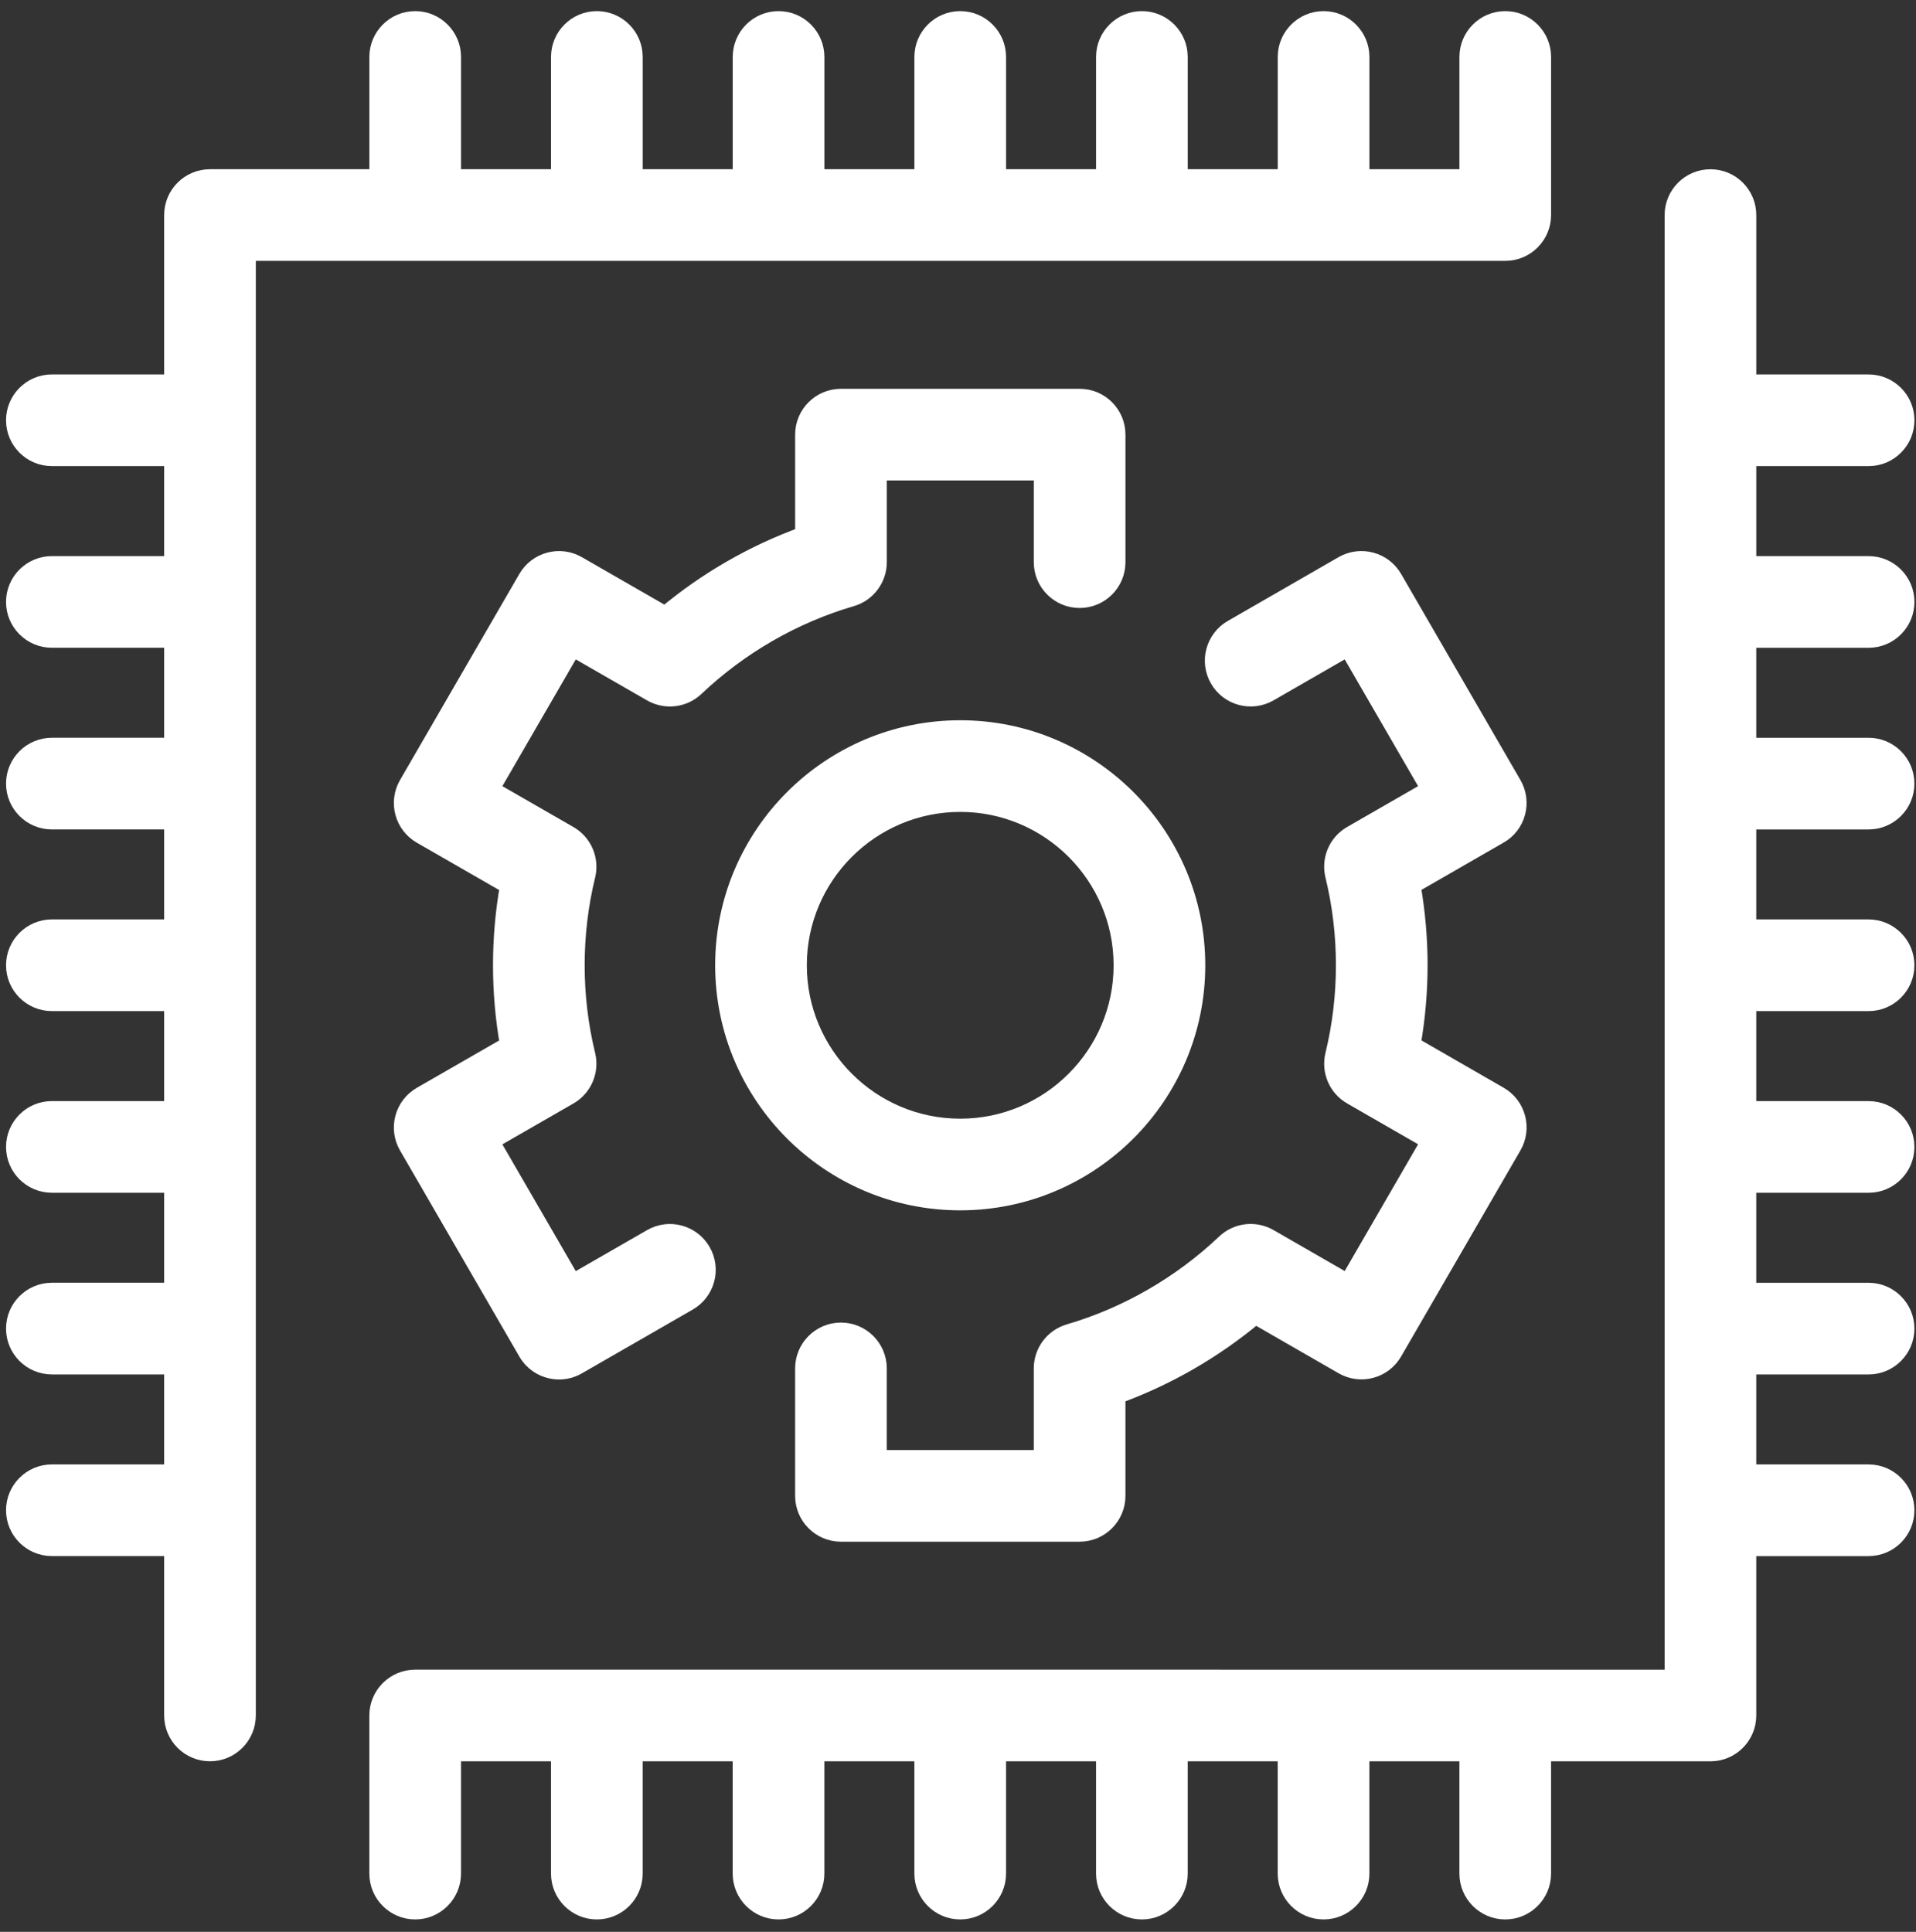 <svg width="120" height="121" viewBox="0 0 120 121" fill="none" xmlns="http://www.w3.org/2000/svg">
<rect x="0" y="0" width="120" height="121" fill="#333333" stroke="none"/>
<path d="M40.775 43.435C41.684 43.957 42.828 43.822 43.589 43.1C46.348 40.483 49.718 38.541 53.335 37.486C54.346 37.191 55.041 36.264 55.041 35.211V29.592H65.247V35.211C65.247 36.519 66.31 37.581 67.618 37.581C68.926 37.581 69.988 36.519 69.988 35.211V27.221C69.988 25.913 68.926 24.851 67.618 24.851H52.671C51.363 24.851 50.3 25.913 50.3 27.221V33.493C47.168 34.63 44.228 36.324 41.658 38.474L36.194 35.331C35.062 34.68 33.616 35.067 32.961 36.198L25.486 49.107C25.171 49.651 25.085 50.3 25.248 50.908C25.41 51.516 25.81 52.035 26.356 52.348L31.811 55.486C31.523 57.115 31.377 58.781 31.377 60.458C31.377 62.135 31.523 63.799 31.811 65.429L26.356 68.567C25.81 68.881 25.411 69.399 25.248 70.007C25.084 70.616 25.171 71.264 25.486 71.808L32.961 84.717C33.401 85.477 34.196 85.901 35.015 85.901C35.416 85.901 35.822 85.799 36.194 85.585L43.138 81.589C44.274 80.936 44.663 79.487 44.01 78.353C43.358 77.217 41.907 76.826 40.774 77.481L35.878 80.297L30.78 71.492L35.665 68.681C36.579 68.156 37.036 67.089 36.787 66.064C36.343 64.25 36.118 62.364 36.118 60.458C36.118 58.552 36.343 56.665 36.787 54.851C37.036 53.826 36.58 52.759 35.665 52.234L30.78 49.423L35.878 40.619L40.775 43.435Z" fill="white" stroke="white"/>
<path d="M95.03 50.906C95.194 50.298 95.108 49.65 94.792 49.105L87.318 36.197C86.664 35.067 85.217 34.679 84.084 35.33L77.147 39.325C76.013 39.978 75.623 41.428 76.276 42.562C76.929 43.697 78.379 44.086 79.513 43.433L84.402 40.618L89.5 49.423L84.62 52.231C83.706 52.757 83.25 53.824 83.501 54.848C83.944 56.662 84.169 58.549 84.169 60.455C84.169 62.361 83.944 64.248 83.501 66.061C83.251 67.086 83.707 68.153 84.62 68.678L89.5 71.487L84.402 80.292L79.513 77.477C78.604 76.954 77.459 77.089 76.699 77.811C73.941 80.426 70.569 82.371 66.948 83.433C65.939 83.73 65.246 84.656 65.246 85.708V91.321H55.04V85.708C55.04 84.4 53.977 83.337 52.669 83.337C51.361 83.337 50.299 84.4 50.299 85.708V93.691C50.299 94.999 51.361 96.062 52.669 96.062H67.616C68.924 96.062 69.987 94.999 69.987 93.691V87.422C73.12 86.282 76.06 84.586 78.628 82.437L84.085 85.579C85.219 86.232 86.665 85.844 87.319 84.712L94.793 71.804C95.109 71.26 95.194 70.611 95.031 70.002C94.87 69.394 94.471 68.875 93.924 68.561L88.476 65.424C88.763 63.795 88.91 62.128 88.91 60.451C88.91 58.774 88.763 57.107 88.476 55.477L93.924 52.34C94.469 52.034 94.867 51.516 95.03 50.906Z" fill="white" stroke="white"/>
<path d="M94.275 15.84C95.582 15.84 96.645 14.777 96.645 13.469V3.566C96.645 2.258 95.582 1.196 94.275 1.196C92.966 1.196 91.904 2.258 91.904 3.566V11.099H85.267V3.566C85.267 2.258 84.204 1.196 82.896 1.196C81.588 1.196 80.526 2.258 80.526 3.566V11.099H73.888V3.566C73.888 2.258 72.826 1.196 71.518 1.196C70.21 1.196 69.147 2.258 69.147 3.566V11.099H62.51V3.566C62.51 2.258 61.448 1.196 60.14 1.196C58.832 1.196 57.769 2.258 57.769 3.566V11.099H51.132V3.566C51.132 2.258 50.069 1.196 48.761 1.196C47.453 1.196 46.391 2.258 46.391 3.566V11.099H39.752V3.566C39.752 2.258 38.69 1.196 37.382 1.196C36.074 1.196 35.011 2.258 35.011 3.566V11.099H28.374V3.566C28.374 2.258 27.312 1.196 26.004 1.196C24.696 1.196 23.633 2.258 23.633 3.566V11.099H13.151C11.843 11.099 10.781 12.161 10.781 13.469V23.952H3.248C1.94 23.952 0.878 25.015 0.878 26.323C0.878 27.631 1.94 28.693 3.248 28.693H10.781V35.331H3.248C1.94 35.331 0.878 36.393 0.878 37.701C0.878 39.009 1.94 40.071 3.248 40.071H10.781V46.709H3.248C1.94 46.709 0.878 47.771 0.878 49.079C0.878 50.387 1.94 51.45 3.248 51.45H10.781V58.087H3.248C1.94 58.087 0.878 59.15 0.878 60.458C0.878 61.766 1.94 62.828 3.248 62.828H10.781V69.465H3.248C1.94 69.465 0.878 70.528 0.878 71.836C0.878 73.144 1.94 74.206 3.248 74.206H10.781V80.844H3.248C1.94 80.844 0.878 81.906 0.878 83.214C0.878 84.522 1.94 85.585 3.248 85.585H10.781V92.222H3.248C1.94 92.222 0.878 93.284 0.878 94.592C0.878 95.9 1.94 96.963 3.248 96.963H10.781V107.445C10.781 108.753 11.843 109.815 13.151 109.815C14.459 109.815 15.522 108.753 15.522 107.445V15.839L94.275 15.84Z" fill="white" stroke="white"/>
<path d="M117.031 40.073C118.339 40.073 119.402 39.01 119.402 37.702C119.402 36.394 118.339 35.332 117.031 35.332H109.497V28.694H117.031C118.339 28.694 119.402 27.632 119.402 26.324C119.402 25.016 118.339 23.953 117.031 23.953H109.497V13.472C109.497 12.164 108.435 11.101 107.127 11.101C105.819 11.101 104.756 12.164 104.756 13.472V105.078L26.002 105.077C24.694 105.077 23.632 106.139 23.632 107.447V117.35C23.632 118.658 24.694 119.721 26.002 119.721C27.31 119.721 28.373 118.658 28.373 117.35V109.818H35.01V117.35C35.01 118.658 36.073 119.721 37.381 119.721C38.689 119.721 39.751 118.658 39.751 117.35V109.818H46.389V117.35C46.389 118.658 47.452 119.721 48.76 119.721C50.068 119.721 51.13 118.658 51.13 117.35V109.818H57.768V117.35C57.768 118.658 58.83 119.721 60.138 119.721C61.446 119.721 62.509 118.658 62.509 117.35V109.818H69.146V117.35C69.146 118.658 70.209 119.721 71.517 119.721C72.825 119.721 73.887 118.658 73.887 117.35V109.818H80.524V117.35C80.524 118.658 81.587 119.721 82.895 119.721C84.203 119.721 85.265 118.658 85.265 117.35V109.818H91.903V117.35C91.903 118.658 92.965 119.721 94.273 119.721C95.581 119.721 96.644 118.658 96.644 117.35V109.818H107.125C108.433 109.818 109.496 108.755 109.496 107.447V96.964H117.03C118.338 96.964 119.4 95.902 119.4 94.594C119.4 93.286 118.338 92.223 117.03 92.223H109.496V85.586H117.03C118.338 85.586 119.4 84.523 119.4 83.215C119.4 81.907 118.338 80.845 117.03 80.845H109.496V74.208H117.03C118.338 74.208 119.4 73.145 119.4 71.837C119.4 70.529 118.338 69.467 117.03 69.467H109.496V62.829H117.03C118.338 62.829 119.4 61.767 119.4 60.459C119.4 59.151 118.338 58.088 117.03 58.088H109.496V51.451H117.03C118.338 51.451 119.4 50.389 119.4 49.081C119.4 47.773 118.338 46.71 117.03 46.71H109.496V40.073L117.031 40.073Z" fill="white" stroke="white"/>
<path d="M60.14 75.308C68.327 75.308 74.987 68.647 74.987 60.459C74.987 52.271 68.327 45.612 60.14 45.612C51.952 45.612 45.291 52.271 45.291 60.459C45.291 68.647 51.952 75.308 60.14 75.308ZM60.14 50.353C65.712 50.353 70.246 54.886 70.246 60.459C70.246 66.032 65.713 70.567 60.14 70.567C54.567 70.567 50.032 66.032 50.032 60.459C50.032 54.886 54.567 50.353 60.14 50.353Z" fill="white" stroke="white"/>
</svg>
